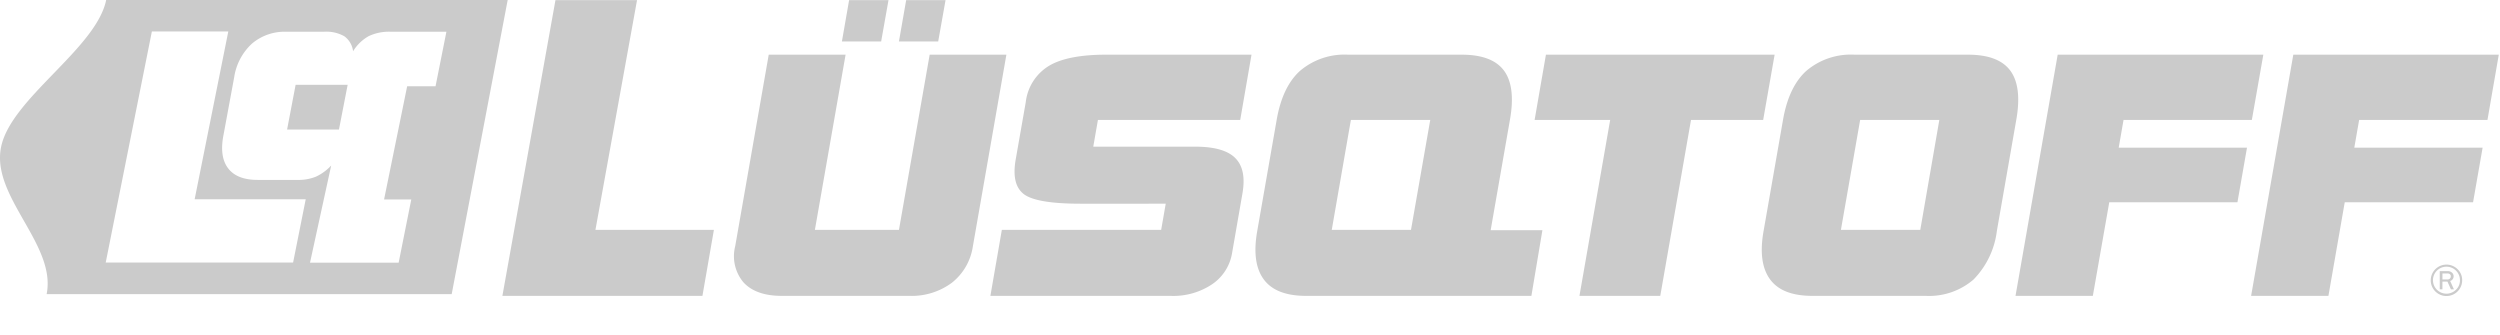 <svg xmlns="http://www.w3.org/2000/svg" xmlns:xlink="http://www.w3.org/1999/xlink" width="380.346" height="51" viewBox="0 0 380.346 51"><defs><clipPath id="a"><rect width="380.346" height="62" fill="#cbcbcb"/></clipPath></defs><g transform="translate(0 -1)"><g transform="translate(0 1)"><g clip-path="url(#a)"><path d="M334.065,105.791l1.23-7.2h-3.019l.47-2.66h9.144l-.47,2.66h-2.884l-1.229,7.2Zm7,0,1.7-9.862h3.107l-.627,3.668h3.4l.628-3.668h3.13l-1.7,9.862h-3.107l.671-3.935h-3.4l-.671,3.935Zm10.866,0,1.677-9.862h3.087l-1.7,9.862Zm4.317,0,1.677-9.862h3.78l1.741,3.869c.046.132.114.29.18.467.046.2.135.472.245.828,0-.29,0-.559.025-.871a7.227,7.227,0,0,1,.137-.961l.557-3.333h2.929l-1.679,9.862H362.91l-2.372-5.167a4.862,4.862,0,0,1-.178-.513c-.089-.224-.155-.47-.246-.76,0,.269,0,.557-.02.848a8.592,8.592,0,0,1-.135.963l-.782,4.629Zm10.8,0,1.679-9.862h3.039l-.646,3.78h.716l3.422-3.78h3.621l-4.561,4.852,3.105,5.01h-3.844l-2.146-3.757h-.716l-.651,3.757Zm10.759,0,1.674-9.862h3.089l-1.7,9.862Zm4.291,0,1.7-9.862h3.78L389.3,99.8c.066.132.11.29.178.467.069.2.157.472.247.828a6.076,6.076,0,0,1,.043-.871c.023-.292.067-.625.112-.961l.584-3.333h2.927l-1.677,9.862h-2.952l-2.347-5.167a3.98,3.98,0,0,1-.2-.513c-.068-.224-.155-.47-.223-.76a5.763,5.763,0,0,1-.043.848c-.025.292-.069.628-.114.963l-.8,4.629Zm20.8-2.662a3.47,3.47,0,0,1-.94,1.992,2.721,2.721,0,0,1-1.923.671H395.22a1.982,1.982,0,0,1-1.7-.671,2.725,2.725,0,0,1-.267-1.992l.782-4.54a3.5,3.5,0,0,1,.938-2.035,2.875,2.875,0,0,1,1.99-.625h7.044l-.447,2.66h-6.44l-.76,4.494h3.488l.559-3.241h3.041Zm9.773-3.31h3.352l.2-1.229h-3.356Zm-2.751-1.855a2.357,2.357,0,0,1,.848-1.5,2.622,2.622,0,0,1,1.7-.536h5.1a1.93,1.93,0,0,1,1.519.536,1.682,1.682,0,0,1,.335,1.5l-1.339,7.827h-3.089l.7-3.983h-3.376l-.671,3.983H408.57Zm13.439,1.855h3.4l.224-1.229h-3.42Zm-.561,3.265h3.4l.223-1.276h-3.4Zm-3.532,2.708,1.7-9.862H428.4a1.923,1.923,0,0,1,1.5.467,1.78,1.78,0,0,1,.244,1.479l-.244,1.387a1.617,1.617,0,0,1-.292.737,3.2,3.2,0,0,1-.783.671.879.879,0,0,1,.559.493,2.125,2.125,0,0,1,.02,1.029l-.247,1.385a2.8,2.8,0,0,1-.782,1.679,2.43,2.43,0,0,1-1.675.536Zm20.37-2.662a3.481,3.481,0,0,1-.94,1.992,2.723,2.723,0,0,1-1.921.671h-4.542a1.939,1.939,0,0,1-1.677-.671,2.518,2.518,0,0,1-.267-1.992l.782-4.54a3.533,3.533,0,0,1,.938-2.01,2.748,2.748,0,0,1,1.926-.65h4.538a2.036,2.036,0,0,1,1.7.65,2.663,2.663,0,0,1,.224,2.01Zm-6.259-.046h3.175l.78-4.494h-3.175Zm16.747.673a2.44,2.44,0,0,1-.848,1.5,2.678,2.678,0,0,1-1.7.536h-5.121a2.009,2.009,0,0,1-1.522-.536,1.761,1.761,0,0,1-.335-1.5l1.342-7.827h3.084l-1.227,7.154h3.354l1.231-7.154h3.059Zm3.509,2.035,1.229-7.2h-3.016l.447-2.66h9.146l-.449,2.66H458.1l-1.232,7.2Zm12.143,0,1.7-9.862H475.7l-.467,2.66H470.1l-.2,1.141h5.142l-.381,2.236h-5.144l-.648,3.826Zm19.163-2.035a2.3,2.3,0,0,1-.828,1.5,2.672,2.672,0,0,1-1.7.536h-5.117a2.014,2.014,0,0,1-1.524-.536,1.7,1.7,0,0,1-.337-1.5l1.344-7.827h3.087l-1.23,7.154h3.354l1.229-7.154h3.064Zm3.534,2.035,1.229-7.2h-3.02l.449-2.66h9.144l-.447,2.66h-2.884l-1.23,7.2Zm16.816-2.035a2.422,2.422,0,0,1-.851,1.5,2.629,2.629,0,0,1-1.7.536h-5.1a2.022,2.022,0,0,1-1.544-.536,1.75,1.75,0,0,1-.313-1.5l1.318-7.827h3.087l-1.23,7.154h3.374l1.207-7.154h3.089Zm4.9-3.892h3.152l.221-1.275H510.4Zm-4.07,5.927,1.7-9.862h6.91a2.247,2.247,0,0,1,1.677.493,1.7,1.7,0,0,1,.312,1.519l-.224,1.252a1.993,1.993,0,0,1-.424,1.029,2.2,2.2,0,0,1-1.006.581,1.562,1.562,0,0,1,.8.58,1.608,1.608,0,0,1,.068,1.075l-.559,3.333h-3.039l.621-3.668h-3.151l-.625,3.668Zm10.4,0,1.674-9.862h8.231l-.47,2.66h-5.121l-.2,1.141h5.1l-.381,2.236h-5.1l-.2,1.118h5.1l-.447,2.708Z" transform="translate(-153.747 -44.387)" fill="#cbcbcb"/><path d="M16.153,0C14.653,7.38,1.638,15,.162,22.382-1.38,29.92,8.615,37.209,7.095,44.746H68.72L77.238,0Zm28.44,39.937H16.084L23.106,4.784H34.734L29.612,30.321h16.9ZM66.262,13.124H61.945l-3.513,17.22h4.14l-1.922,9.615H47.165l3.221-14.78a7.4,7.4,0,0,1-2.324,1.7,7.044,7.044,0,0,1-2.841.491H39.181c-2.1,0-3.6-.6-4.493-1.789s-1.119-2.884-.671-5.121l1.61-8.7a8.7,8.7,0,0,1,2.728-5.142A7.674,7.674,0,0,1,43.564,4.83h5.68a5.578,5.578,0,0,1,3.153.694A3.316,3.316,0,0,1,53.716,7.8a6.57,6.57,0,0,1,2.373-2.3,7.24,7.24,0,0,1,3.375-.671h8.452Z" transform="translate(0)" fill="#cbcbcb"/><path d="M81.294,30.812h7.891l1.321-6.8H82.59Z" transform="translate(-37.615 -11.11)" fill="#cbcbcb"/><path d="M254.542,6.325l1.1-6.283h5.991l-1.118,6.283Z" transform="translate(-117.779 -0.02)" fill="#cbcbcb"/><path d="M238.394,6.325,239.489.043h5.993l-1.118,6.283Z" transform="translate(-110.307 -0.02)" fill="#cbcbcb"/><path d="M142.257,45.032,150.331.042h12.41l-6.328,34.95h18.022l-1.743,10.04Z" transform="translate(-65.824 -0.019)" fill="#cbcbcb"/><path d="M367.1,42.136h12.055l2.929-16.727H370.011Zm3.826-26.655H386.85c3.107,0,5.254.805,6.463,2.439,1.182,1.608,1.5,4.113.892,7.489l-2.929,16.773h7.873l-1.677,9.994H363.192c-3.041,0-5.19-.828-6.417-2.482-1.252-1.677-1.588-4.136-1.009-7.4l2.952-16.884c.581-3.353,1.766-5.858,3.556-7.469a10.444,10.444,0,0,1,7.311-2.459Z" transform="translate(-164.489 -7.163)" fill="#cbcbcb"/><path d="M438.681,52.176,445.1,15.481h31.261l-1.723,9.928H455.116l-.737,4.225H473.9l-1.453,8.3H452.926l-2.484,14.245Zm-35.844,0,6.417-36.695h31.284l-1.745,9.928H419.272l-.737,4.225h19.519l-1.453,8.3H417.1l-2.5,14.245Zm-26.564-10.04h12.075l2.9-16.727H379.2ZM400,42.293a12.77,12.77,0,0,1-3.554,7.4,10.355,10.355,0,0,1-7.271,2.482H371.934c-3.064,0-5.185-.828-6.417-2.482-1.25-1.677-1.588-4.136-1.006-7.4l2.952-16.884c.58-3.353,1.768-5.858,3.554-7.469a10.45,10.45,0,0,1,7.314-2.459h17.26c3.109,0,5.254.805,6.46,2.439,1.186,1.608,1.5,4.113.9,7.489Zm-63.505,9.882,4.674-26.767H329.673l1.723-9.928h34.792l-1.743,9.928H353.467L348.79,52.176Zm-89.619,0,1.743-10.04h24.239l.694-3.981H260.6c-4.5,0-7.357-.491-8.632-1.453-1.276-.985-1.677-2.706-1.252-5.211l1.542-8.787a7.441,7.441,0,0,1,3.534-5.523q2.851-1.707,8.787-1.7h22.024l-1.72,9.928H263.238l-.711,4.07h15.561c2.861,0,4.9.582,6.036,1.723,1.164,1.161,1.522,2.952,1.1,5.388L283.657,45.6a7.129,7.129,0,0,1-3.043,4.807,10.6,10.6,0,0,1-6.349,1.768Zm-2.662-7.56a8.658,8.658,0,0,1-3.175,5.548,10.239,10.239,0,0,1-6.481,2.012H215.121c-2.617,0-4.54-.693-5.793-2.035a6.176,6.176,0,0,1-1.275-5.526l5.1-29.135h11.694l-4.672,26.655h12.789l4.674-26.655h11.672Z" transform="translate(-96.2 -7.163)" fill="#cbcbcb"/><path d="M693.085,77.3a2.391,2.391,0,1,1-.7-1.679,2.292,2.292,0,0,1,.7,1.679m-.337,0a2.053,2.053,0,1,0-.6,1.442,1.965,1.965,0,0,0,.6-1.442m-.92,1.386h-.452l-.533-1.18h-.762v1.18h-.408V75.915h1.17a.942.942,0,0,1,.708.243.761.761,0,0,1,.235.541.774.774,0,0,1-.129.422.7.7,0,0,1-.4.287Zm-1.746-1.5h.719a.561.561,0,0,0,.418-.14.477.477,0,0,0,.138-.347.379.379,0,0,0-.146-.323.587.587,0,0,0-.366-.11h-.762Z" transform="translate(-318.494 -34.665)" fill="#cbcbcb"/></g></g></g></svg>